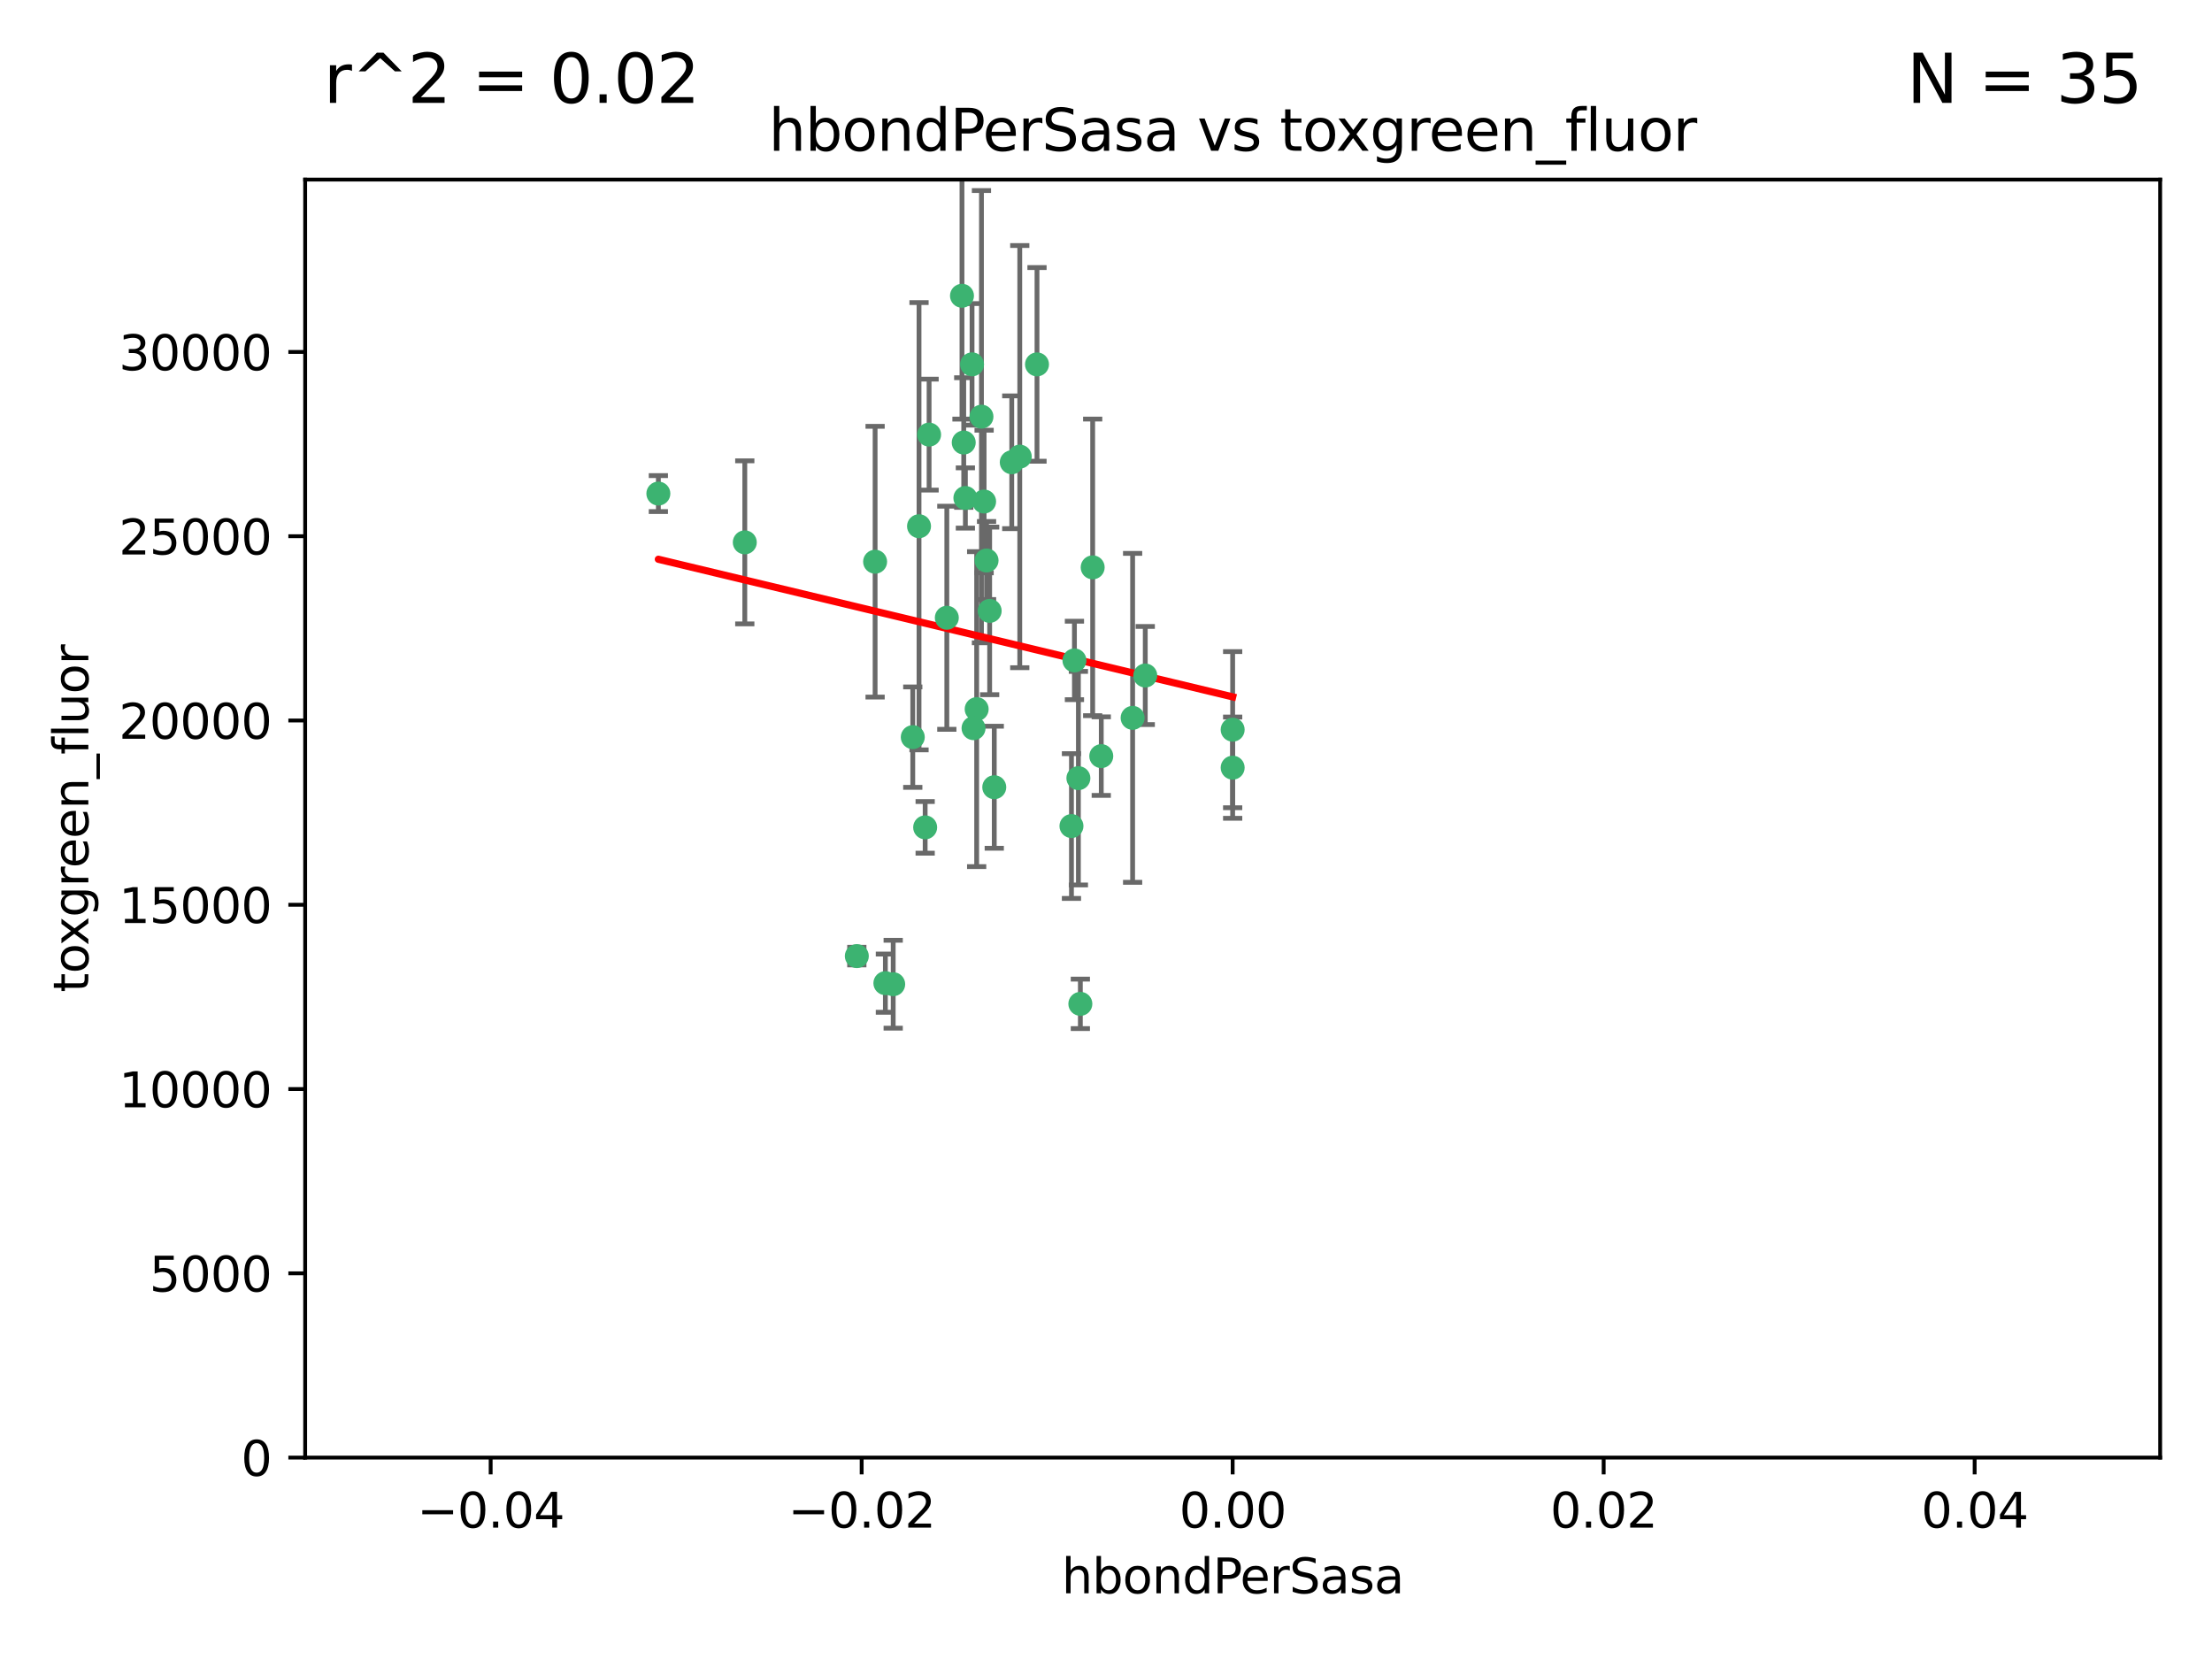 <?xml version="1.0" encoding="utf-8" standalone="no"?>
<!DOCTYPE svg PUBLIC "-//W3C//DTD SVG 1.1//EN"
  "http://www.w3.org/Graphics/SVG/1.1/DTD/svg11.dtd">
<svg xmlns:xlink="http://www.w3.org/1999/xlink" width="460.8pt" height="345.6pt" viewBox="0 0 460.8 345.6" xmlns="http://www.w3.org/2000/svg" version="1.1">
 <defs>
  <style type="text/css">*{stroke-linejoin: round; stroke-linecap: butt}</style>
 </defs>
 <g id="figure_1">
  <g id="patch_1">
   <path d="M 0 345.6 
L 460.8 345.6 
L 460.8 0 
L 0 0 
z
" style="fill: #ffffff"/>
  </g>
  <g id="axes_1">
   <g id="patch_2">
    <path d="M 63.571 303.64 
L 450 303.64 
L 450 37.411 
L 63.571 37.411 
z
" style="fill: #ffffff"/>
   </g>
   <g id="PathCollection_1">
    <defs>
     <path id="m69fd85c632" d="M 0 1.118 
C 0.297 1.118 0.581 1 0.791 0.791 
C 1 0.581 1.118 0.297 1.118 0 
C 1.118 -0.297 1 -0.581 0.791 -0.791 
C 0.581 -1 0.297 -1.118 0 -1.118 
C -0.297 -1.118 -0.581 -1 -0.791 -0.791 
C -1 -0.581 -1.118 -0.297 -1.118 0 
C -1.118 0.297 -1 0.581 -0.791 0.791 
C -0.581 1 -0.297 1.118 0 1.118 
z
" style="stroke: #3cb371"/>
    </defs>
    <g clip-path="url(#pceecf98cdb)">
     <use xlink:href="#m69fd85c632" x="216.026" y="75.908" style="fill: #3cb371; stroke: #3cb371"/>
     <use xlink:href="#m69fd85c632" x="200.763" y="92.187" style="fill: #3cb371; stroke: #3cb371"/>
     <use xlink:href="#m69fd85c632" x="191.45" y="109.622" style="fill: #3cb371; stroke: #3cb371"/>
     <use xlink:href="#m69fd85c632" x="155.154" y="112.982" style="fill: #3cb371; stroke: #3cb371"/>
     <use xlink:href="#m69fd85c632" x="206.164" y="127.26" style="fill: #3cb371; stroke: #3cb371"/>
     <use xlink:href="#m69fd85c632" x="202.808" y="151.693" style="fill: #3cb371; stroke: #3cb371"/>
     <use xlink:href="#m69fd85c632" x="205.007" y="104.476" style="fill: #3cb371; stroke: #3cb371"/>
     <use xlink:href="#m69fd85c632" x="201.107" y="103.738" style="fill: #3cb371; stroke: #3cb371"/>
     <use xlink:href="#m69fd85c632" x="205.518" y="116.762" style="fill: #3cb371; stroke: #3cb371"/>
     <use xlink:href="#m69fd85c632" x="200.398" y="61.614" style="fill: #3cb371; stroke: #3cb371"/>
     <use xlink:href="#m69fd85c632" x="210.768" y="96.299" style="fill: #3cb371; stroke: #3cb371"/>
     <use xlink:href="#m69fd85c632" x="190.148" y="153.559" style="fill: #3cb371; stroke: #3cb371"/>
     <use xlink:href="#m69fd85c632" x="137.148" y="102.821" style="fill: #3cb371; stroke: #3cb371"/>
     <use xlink:href="#m69fd85c632" x="225.058" y="209.121" style="fill: #3cb371; stroke: #3cb371"/>
     <use xlink:href="#m69fd85c632" x="202.496" y="75.9" style="fill: #3cb371; stroke: #3cb371"/>
     <use xlink:href="#m69fd85c632" x="184.442" y="204.811" style="fill: #3cb371; stroke: #3cb371"/>
     <use xlink:href="#m69fd85c632" x="182.301" y="117.014" style="fill: #3cb371; stroke: #3cb371"/>
     <use xlink:href="#m69fd85c632" x="223.825" y="137.58" style="fill: #3cb371; stroke: #3cb371"/>
     <use xlink:href="#m69fd85c632" x="193.547" y="90.534" style="fill: #3cb371; stroke: #3cb371"/>
     <use xlink:href="#m69fd85c632" x="227.624" y="118.19" style="fill: #3cb371; stroke: #3cb371"/>
     <use xlink:href="#m69fd85c632" x="204.456" y="86.8" style="fill: #3cb371; stroke: #3cb371"/>
     <use xlink:href="#m69fd85c632" x="197.24" y="128.689" style="fill: #3cb371; stroke: #3cb371"/>
     <use xlink:href="#m69fd85c632" x="203.457" y="147.723" style="fill: #3cb371; stroke: #3cb371"/>
     <use xlink:href="#m69fd85c632" x="207.124" y="163.993" style="fill: #3cb371; stroke: #3cb371"/>
     <use xlink:href="#m69fd85c632" x="178.492" y="199.17" style="fill: #3cb371; stroke: #3cb371"/>
     <use xlink:href="#m69fd85c632" x="212.436" y="95.121" style="fill: #3cb371; stroke: #3cb371"/>
     <use xlink:href="#m69fd85c632" x="235.946" y="149.542" style="fill: #3cb371; stroke: #3cb371"/>
     <use xlink:href="#m69fd85c632" x="186.069" y="205.029" style="fill: #3cb371; stroke: #3cb371"/>
     <use xlink:href="#m69fd85c632" x="229.414" y="157.513" style="fill: #3cb371; stroke: #3cb371"/>
     <use xlink:href="#m69fd85c632" x="223.205" y="172.082" style="fill: #3cb371; stroke: #3cb371"/>
     <use xlink:href="#m69fd85c632" x="192.729" y="172.356" style="fill: #3cb371; stroke: #3cb371"/>
     <use xlink:href="#m69fd85c632" x="256.786" y="152.004" style="fill: #3cb371; stroke: #3cb371"/>
     <use xlink:href="#m69fd85c632" x="224.65" y="162.105" style="fill: #3cb371; stroke: #3cb371"/>
     <use xlink:href="#m69fd85c632" x="238.58" y="140.722" style="fill: #3cb371; stroke: #3cb371"/>
     <use xlink:href="#m69fd85c632" x="256.786" y="159.917" style="fill: #3cb371; stroke: #3cb371"/>
    </g>
   </g>
   <g id="matplotlib.axis_1">
    <g id="xtick_1">
     <g id="line2d_1">
      <defs>
       <path id="m477dbeded1" d="M 0 0 
L 0 3.5 
" style="stroke: #000000; stroke-width: 0.8"/>
      </defs>
      <g>
       <use xlink:href="#m477dbeded1" x="102.214" y="303.64" style="stroke: #000000; stroke-width: 0.8"/>
      </g>
     </g>
     <g id="text_1">
      <!-- −0.04 -->
      <g transform="translate(86.891 318.238)scale(0.1 -0.1)">
       <defs>
        <path id="DejaVuSans-2212" d="M 678 2272 
L 4684 2272 
L 4684 1741 
L 678 1741 
L 678 2272 
z
" transform="scale(0.016)"/>
        <path id="DejaVuSans-30" d="M 2034 4250 
Q 1547 4250 1301 3770 
Q 1056 3291 1056 2328 
Q 1056 1369 1301 889 
Q 1547 409 2034 409 
Q 2525 409 2770 889 
Q 3016 1369 3016 2328 
Q 3016 3291 2770 3770 
Q 2525 4250 2034 4250 
z
M 2034 4750 
Q 2819 4750 3233 4129 
Q 3647 3509 3647 2328 
Q 3647 1150 3233 529 
Q 2819 -91 2034 -91 
Q 1250 -91 836 529 
Q 422 1150 422 2328 
Q 422 3509 836 4129 
Q 1250 4750 2034 4750 
z
" transform="scale(0.016)"/>
        <path id="DejaVuSans-2e" d="M 684 794 
L 1344 794 
L 1344 0 
L 684 0 
L 684 794 
z
" transform="scale(0.016)"/>
        <path id="DejaVuSans-34" d="M 2419 4116 
L 825 1625 
L 2419 1625 
L 2419 4116 
z
M 2253 4666 
L 3047 4666 
L 3047 1625 
L 3713 1625 
L 3713 1100 
L 3047 1100 
L 3047 0 
L 2419 0 
L 2419 1100 
L 313 1100 
L 313 1709 
L 2253 4666 
z
" transform="scale(0.016)"/>
       </defs>
       <use xlink:href="#DejaVuSans-2212"/>
       <use xlink:href="#DejaVuSans-30" x="83.789"/>
       <use xlink:href="#DejaVuSans-2e" x="147.412"/>
       <use xlink:href="#DejaVuSans-30" x="179.199"/>
       <use xlink:href="#DejaVuSans-34" x="242.822"/>
      </g>
     </g>
    </g>
    <g id="xtick_2">
     <g id="line2d_2">
      <g>
       <use xlink:href="#m477dbeded1" x="179.5" y="303.64" style="stroke: #000000; stroke-width: 0.8"/>
      </g>
     </g>
     <g id="text_2">
      <!-- −0.02 -->
      <g transform="translate(164.177 318.238)scale(0.1 -0.1)">
       <defs>
        <path id="DejaVuSans-32" d="M 1228 531 
L 3431 531 
L 3431 0 
L 469 0 
L 469 531 
Q 828 903 1448 1529 
Q 2069 2156 2228 2338 
Q 2531 2678 2651 2914 
Q 2772 3150 2772 3378 
Q 2772 3750 2511 3984 
Q 2250 4219 1831 4219 
Q 1534 4219 1204 4116 
Q 875 4013 500 3803 
L 500 4441 
Q 881 4594 1212 4672 
Q 1544 4750 1819 4750 
Q 2544 4750 2975 4387 
Q 3406 4025 3406 3419 
Q 3406 3131 3298 2873 
Q 3191 2616 2906 2266 
Q 2828 2175 2409 1742 
Q 1991 1309 1228 531 
z
" transform="scale(0.016)"/>
       </defs>
       <use xlink:href="#DejaVuSans-2212"/>
       <use xlink:href="#DejaVuSans-30" x="83.789"/>
       <use xlink:href="#DejaVuSans-2e" x="147.412"/>
       <use xlink:href="#DejaVuSans-30" x="179.199"/>
       <use xlink:href="#DejaVuSans-32" x="242.822"/>
      </g>
     </g>
    </g>
    <g id="xtick_3">
     <g id="line2d_3">
      <g>
       <use xlink:href="#m477dbeded1" x="256.786" y="303.64" style="stroke: #000000; stroke-width: 0.8"/>
      </g>
     </g>
     <g id="text_3">
      <!-- 0.00 -->
      <g transform="translate(245.653 318.238)scale(0.1 -0.1)">
       <use xlink:href="#DejaVuSans-30"/>
       <use xlink:href="#DejaVuSans-2e" x="63.623"/>
       <use xlink:href="#DejaVuSans-30" x="95.41"/>
       <use xlink:href="#DejaVuSans-30" x="159.033"/>
      </g>
     </g>
    </g>
    <g id="xtick_4">
     <g id="line2d_4">
      <g>
       <use xlink:href="#m477dbeded1" x="334.071" y="303.64" style="stroke: #000000; stroke-width: 0.8"/>
      </g>
     </g>
     <g id="text_4">
      <!-- 0.02 -->
      <g transform="translate(322.939 318.238)scale(0.1 -0.1)">
       <use xlink:href="#DejaVuSans-30"/>
       <use xlink:href="#DejaVuSans-2e" x="63.623"/>
       <use xlink:href="#DejaVuSans-30" x="95.41"/>
       <use xlink:href="#DejaVuSans-32" x="159.033"/>
      </g>
     </g>
    </g>
    <g id="xtick_5">
     <g id="line2d_5">
      <g>
       <use xlink:href="#m477dbeded1" x="411.357" y="303.64" style="stroke: #000000; stroke-width: 0.8"/>
      </g>
     </g>
     <g id="text_5">
      <!-- 0.04 -->
      <g transform="translate(400.224 318.238)scale(0.1 -0.1)">
       <use xlink:href="#DejaVuSans-30"/>
       <use xlink:href="#DejaVuSans-2e" x="63.623"/>
       <use xlink:href="#DejaVuSans-30" x="95.41"/>
       <use xlink:href="#DejaVuSans-34" x="159.033"/>
      </g>
     </g>
    </g>
    <g id="text_6">
     <!-- hbondPerSasa -->
     <g transform="translate(221.168 331.917)scale(0.1 -0.1)">
      <defs>
       <path id="DejaVuSans-68" d="M 3513 2113 
L 3513 0 
L 2938 0 
L 2938 2094 
Q 2938 2591 2744 2837 
Q 2550 3084 2163 3084 
Q 1697 3084 1428 2787 
Q 1159 2491 1159 1978 
L 1159 0 
L 581 0 
L 581 4863 
L 1159 4863 
L 1159 2956 
Q 1366 3272 1645 3428 
Q 1925 3584 2291 3584 
Q 2894 3584 3203 3211 
Q 3513 2838 3513 2113 
z
" transform="scale(0.016)"/>
       <path id="DejaVuSans-62" d="M 3116 1747 
Q 3116 2381 2855 2742 
Q 2594 3103 2138 3103 
Q 1681 3103 1420 2742 
Q 1159 2381 1159 1747 
Q 1159 1113 1420 752 
Q 1681 391 2138 391 
Q 2594 391 2855 752 
Q 3116 1113 3116 1747 
z
M 1159 2969 
Q 1341 3281 1617 3432 
Q 1894 3584 2278 3584 
Q 2916 3584 3314 3078 
Q 3713 2572 3713 1747 
Q 3713 922 3314 415 
Q 2916 -91 2278 -91 
Q 1894 -91 1617 61 
Q 1341 213 1159 525 
L 1159 0 
L 581 0 
L 581 4863 
L 1159 4863 
L 1159 2969 
z
" transform="scale(0.016)"/>
       <path id="DejaVuSans-6f" d="M 1959 3097 
Q 1497 3097 1228 2736 
Q 959 2375 959 1747 
Q 959 1119 1226 758 
Q 1494 397 1959 397 
Q 2419 397 2687 759 
Q 2956 1122 2956 1747 
Q 2956 2369 2687 2733 
Q 2419 3097 1959 3097 
z
M 1959 3584 
Q 2709 3584 3137 3096 
Q 3566 2609 3566 1747 
Q 3566 888 3137 398 
Q 2709 -91 1959 -91 
Q 1206 -91 779 398 
Q 353 888 353 1747 
Q 353 2609 779 3096 
Q 1206 3584 1959 3584 
z
" transform="scale(0.016)"/>
       <path id="DejaVuSans-6e" d="M 3513 2113 
L 3513 0 
L 2938 0 
L 2938 2094 
Q 2938 2591 2744 2837 
Q 2550 3084 2163 3084 
Q 1697 3084 1428 2787 
Q 1159 2491 1159 1978 
L 1159 0 
L 581 0 
L 581 3500 
L 1159 3500 
L 1159 2956 
Q 1366 3272 1645 3428 
Q 1925 3584 2291 3584 
Q 2894 3584 3203 3211 
Q 3513 2838 3513 2113 
z
" transform="scale(0.016)"/>
       <path id="DejaVuSans-64" d="M 2906 2969 
L 2906 4863 
L 3481 4863 
L 3481 0 
L 2906 0 
L 2906 525 
Q 2725 213 2448 61 
Q 2172 -91 1784 -91 
Q 1150 -91 751 415 
Q 353 922 353 1747 
Q 353 2572 751 3078 
Q 1150 3584 1784 3584 
Q 2172 3584 2448 3432 
Q 2725 3281 2906 2969 
z
M 947 1747 
Q 947 1113 1208 752 
Q 1469 391 1925 391 
Q 2381 391 2643 752 
Q 2906 1113 2906 1747 
Q 2906 2381 2643 2742 
Q 2381 3103 1925 3103 
Q 1469 3103 1208 2742 
Q 947 2381 947 1747 
z
" transform="scale(0.016)"/>
       <path id="DejaVuSans-50" d="M 1259 4147 
L 1259 2394 
L 2053 2394 
Q 2494 2394 2734 2622 
Q 2975 2850 2975 3272 
Q 2975 3691 2734 3919 
Q 2494 4147 2053 4147 
L 1259 4147 
z
M 628 4666 
L 2053 4666 
Q 2838 4666 3239 4311 
Q 3641 3956 3641 3272 
Q 3641 2581 3239 2228 
Q 2838 1875 2053 1875 
L 1259 1875 
L 1259 0 
L 628 0 
L 628 4666 
z
" transform="scale(0.016)"/>
       <path id="DejaVuSans-65" d="M 3597 1894 
L 3597 1613 
L 953 1613 
Q 991 1019 1311 708 
Q 1631 397 2203 397 
Q 2534 397 2845 478 
Q 3156 559 3463 722 
L 3463 178 
Q 3153 47 2828 -22 
Q 2503 -91 2169 -91 
Q 1331 -91 842 396 
Q 353 884 353 1716 
Q 353 2575 817 3079 
Q 1281 3584 2069 3584 
Q 2775 3584 3186 3129 
Q 3597 2675 3597 1894 
z
M 3022 2063 
Q 3016 2534 2758 2815 
Q 2500 3097 2075 3097 
Q 1594 3097 1305 2825 
Q 1016 2553 972 2059 
L 3022 2063 
z
" transform="scale(0.016)"/>
       <path id="DejaVuSans-72" d="M 2631 2963 
Q 2534 3019 2420 3045 
Q 2306 3072 2169 3072 
Q 1681 3072 1420 2755 
Q 1159 2438 1159 1844 
L 1159 0 
L 581 0 
L 581 3500 
L 1159 3500 
L 1159 2956 
Q 1341 3275 1631 3429 
Q 1922 3584 2338 3584 
Q 2397 3584 2469 3576 
Q 2541 3569 2628 3553 
L 2631 2963 
z
" transform="scale(0.016)"/>
       <path id="DejaVuSans-53" d="M 3425 4513 
L 3425 3897 
Q 3066 4069 2747 4153 
Q 2428 4238 2131 4238 
Q 1616 4238 1336 4038 
Q 1056 3838 1056 3469 
Q 1056 3159 1242 3001 
Q 1428 2844 1947 2747 
L 2328 2669 
Q 3034 2534 3370 2195 
Q 3706 1856 3706 1288 
Q 3706 609 3251 259 
Q 2797 -91 1919 -91 
Q 1588 -91 1214 -16 
Q 841 59 441 206 
L 441 856 
Q 825 641 1194 531 
Q 1563 422 1919 422 
Q 2459 422 2753 634 
Q 3047 847 3047 1241 
Q 3047 1584 2836 1778 
Q 2625 1972 2144 2069 
L 1759 2144 
Q 1053 2284 737 2584 
Q 422 2884 422 3419 
Q 422 4038 858 4394 
Q 1294 4750 2059 4750 
Q 2388 4750 2728 4690 
Q 3069 4631 3425 4513 
z
" transform="scale(0.016)"/>
       <path id="DejaVuSans-61" d="M 2194 1759 
Q 1497 1759 1228 1600 
Q 959 1441 959 1056 
Q 959 750 1161 570 
Q 1363 391 1709 391 
Q 2188 391 2477 730 
Q 2766 1069 2766 1631 
L 2766 1759 
L 2194 1759 
z
M 3341 1997 
L 3341 0 
L 2766 0 
L 2766 531 
Q 2569 213 2275 61 
Q 1981 -91 1556 -91 
Q 1019 -91 701 211 
Q 384 513 384 1019 
Q 384 1609 779 1909 
Q 1175 2209 1959 2209 
L 2766 2209 
L 2766 2266 
Q 2766 2663 2505 2880 
Q 2244 3097 1772 3097 
Q 1472 3097 1187 3025 
Q 903 2953 641 2809 
L 641 3341 
Q 956 3463 1253 3523 
Q 1550 3584 1831 3584 
Q 2591 3584 2966 3190 
Q 3341 2797 3341 1997 
z
" transform="scale(0.016)"/>
       <path id="DejaVuSans-73" d="M 2834 3397 
L 2834 2853 
Q 2591 2978 2328 3040 
Q 2066 3103 1784 3103 
Q 1356 3103 1142 2972 
Q 928 2841 928 2578 
Q 928 2378 1081 2264 
Q 1234 2150 1697 2047 
L 1894 2003 
Q 2506 1872 2764 1633 
Q 3022 1394 3022 966 
Q 3022 478 2636 193 
Q 2250 -91 1575 -91 
Q 1294 -91 989 -36 
Q 684 19 347 128 
L 347 722 
Q 666 556 975 473 
Q 1284 391 1588 391 
Q 1994 391 2212 530 
Q 2431 669 2431 922 
Q 2431 1156 2273 1281 
Q 2116 1406 1581 1522 
L 1381 1569 
Q 847 1681 609 1914 
Q 372 2147 372 2553 
Q 372 3047 722 3315 
Q 1072 3584 1716 3584 
Q 2034 3584 2315 3537 
Q 2597 3491 2834 3397 
z
" transform="scale(0.016)"/>
      </defs>
      <use xlink:href="#DejaVuSans-68"/>
      <use xlink:href="#DejaVuSans-62" x="63.379"/>
      <use xlink:href="#DejaVuSans-6f" x="126.855"/>
      <use xlink:href="#DejaVuSans-6e" x="188.037"/>
      <use xlink:href="#DejaVuSans-64" x="251.416"/>
      <use xlink:href="#DejaVuSans-50" x="314.893"/>
      <use xlink:href="#DejaVuSans-65" x="371.57"/>
      <use xlink:href="#DejaVuSans-72" x="433.094"/>
      <use xlink:href="#DejaVuSans-53" x="474.207"/>
      <use xlink:href="#DejaVuSans-61" x="537.684"/>
      <use xlink:href="#DejaVuSans-73" x="598.963"/>
      <use xlink:href="#DejaVuSans-61" x="651.062"/>
     </g>
    </g>
   </g>
   <g id="matplotlib.axis_2">
    <g id="ytick_1">
     <g id="line2d_6">
      <defs>
       <path id="m15d11a4f8f" d="M 0 0 
L -3.5 0 
" style="stroke: #000000; stroke-width: 0.8"/>
      </defs>
      <g>
       <use xlink:href="#m15d11a4f8f" x="63.571" y="303.64" style="stroke: #000000; stroke-width: 0.8"/>
      </g>
     </g>
     <g id="text_7">
      <!-- 0 -->
      <g transform="translate(50.209 307.439)scale(0.1 -0.1)">
       <use xlink:href="#DejaVuSans-30"/>
      </g>
     </g>
    </g>
    <g id="ytick_2">
     <g id="line2d_7">
      <g>
       <use xlink:href="#m15d11a4f8f" x="63.571" y="265.253" style="stroke: #000000; stroke-width: 0.8"/>
      </g>
     </g>
     <g id="text_8">
      <!-- 5000 -->
      <g transform="translate(31.121 269.052)scale(0.1 -0.1)">
       <defs>
        <path id="DejaVuSans-35" d="M 691 4666 
L 3169 4666 
L 3169 4134 
L 1269 4134 
L 1269 2991 
Q 1406 3038 1543 3061 
Q 1681 3084 1819 3084 
Q 2600 3084 3056 2656 
Q 3513 2228 3513 1497 
Q 3513 744 3044 326 
Q 2575 -91 1722 -91 
Q 1428 -91 1123 -41 
Q 819 9 494 109 
L 494 744 
Q 775 591 1075 516 
Q 1375 441 1709 441 
Q 2250 441 2565 725 
Q 2881 1009 2881 1497 
Q 2881 1984 2565 2268 
Q 2250 2553 1709 2553 
Q 1456 2553 1204 2497 
Q 953 2441 691 2322 
L 691 4666 
z
" transform="scale(0.016)"/>
       </defs>
       <use xlink:href="#DejaVuSans-35"/>
       <use xlink:href="#DejaVuSans-30" x="63.623"/>
       <use xlink:href="#DejaVuSans-30" x="127.246"/>
       <use xlink:href="#DejaVuSans-30" x="190.869"/>
      </g>
     </g>
    </g>
    <g id="ytick_3">
     <g id="line2d_8">
      <g>
       <use xlink:href="#m15d11a4f8f" x="63.571" y="226.866" style="stroke: #000000; stroke-width: 0.8"/>
      </g>
     </g>
     <g id="text_9">
      <!-- 10000 -->
      <g transform="translate(24.759 230.665)scale(0.1 -0.1)">
       <defs>
        <path id="DejaVuSans-31" d="M 794 531 
L 1825 531 
L 1825 4091 
L 703 3866 
L 703 4441 
L 1819 4666 
L 2450 4666 
L 2450 531 
L 3481 531 
L 3481 0 
L 794 0 
L 794 531 
z
" transform="scale(0.016)"/>
       </defs>
       <use xlink:href="#DejaVuSans-31"/>
       <use xlink:href="#DejaVuSans-30" x="63.623"/>
       <use xlink:href="#DejaVuSans-30" x="127.246"/>
       <use xlink:href="#DejaVuSans-30" x="190.869"/>
       <use xlink:href="#DejaVuSans-30" x="254.492"/>
      </g>
     </g>
    </g>
    <g id="ytick_4">
     <g id="line2d_9">
      <g>
       <use xlink:href="#m15d11a4f8f" x="63.571" y="188.479" style="stroke: #000000; stroke-width: 0.8"/>
      </g>
     </g>
     <g id="text_10">
      <!-- 15000 -->
      <g transform="translate(24.759 192.278)scale(0.1 -0.1)">
       <use xlink:href="#DejaVuSans-31"/>
       <use xlink:href="#DejaVuSans-35" x="63.623"/>
       <use xlink:href="#DejaVuSans-30" x="127.246"/>
       <use xlink:href="#DejaVuSans-30" x="190.869"/>
       <use xlink:href="#DejaVuSans-30" x="254.492"/>
      </g>
     </g>
    </g>
    <g id="ytick_5">
     <g id="line2d_10">
      <g>
       <use xlink:href="#m15d11a4f8f" x="63.571" y="150.092" style="stroke: #000000; stroke-width: 0.8"/>
      </g>
     </g>
     <g id="text_11">
      <!-- 20000 -->
      <g transform="translate(24.759 153.891)scale(0.1 -0.1)">
       <use xlink:href="#DejaVuSans-32"/>
       <use xlink:href="#DejaVuSans-30" x="63.623"/>
       <use xlink:href="#DejaVuSans-30" x="127.246"/>
       <use xlink:href="#DejaVuSans-30" x="190.869"/>
       <use xlink:href="#DejaVuSans-30" x="254.492"/>
      </g>
     </g>
    </g>
    <g id="ytick_6">
     <g id="line2d_11">
      <g>
       <use xlink:href="#m15d11a4f8f" x="63.571" y="111.705" style="stroke: #000000; stroke-width: 0.8"/>
      </g>
     </g>
     <g id="text_12">
      <!-- 25000 -->
      <g transform="translate(24.759 115.504)scale(0.1 -0.1)">
       <use xlink:href="#DejaVuSans-32"/>
       <use xlink:href="#DejaVuSans-35" x="63.623"/>
       <use xlink:href="#DejaVuSans-30" x="127.246"/>
       <use xlink:href="#DejaVuSans-30" x="190.869"/>
       <use xlink:href="#DejaVuSans-30" x="254.492"/>
      </g>
     </g>
    </g>
    <g id="ytick_7">
     <g id="line2d_12">
      <g>
       <use xlink:href="#m15d11a4f8f" x="63.571" y="73.317" style="stroke: #000000; stroke-width: 0.8"/>
      </g>
     </g>
     <g id="text_13">
      <!-- 30000 -->
      <g transform="translate(24.759 77.117)scale(0.1 -0.1)">
       <defs>
        <path id="DejaVuSans-33" d="M 2597 2516 
Q 3050 2419 3304 2112 
Q 3559 1806 3559 1356 
Q 3559 666 3084 287 
Q 2609 -91 1734 -91 
Q 1441 -91 1130 -33 
Q 819 25 488 141 
L 488 750 
Q 750 597 1062 519 
Q 1375 441 1716 441 
Q 2309 441 2620 675 
Q 2931 909 2931 1356 
Q 2931 1769 2642 2001 
Q 2353 2234 1838 2234 
L 1294 2234 
L 1294 2753 
L 1863 2753 
Q 2328 2753 2575 2939 
Q 2822 3125 2822 3475 
Q 2822 3834 2567 4026 
Q 2313 4219 1838 4219 
Q 1578 4219 1281 4162 
Q 984 4106 628 3988 
L 628 4550 
Q 988 4650 1302 4700 
Q 1616 4750 1894 4750 
Q 2613 4750 3031 4423 
Q 3450 4097 3450 3541 
Q 3450 3153 3228 2886 
Q 3006 2619 2597 2516 
z
" transform="scale(0.016)"/>
       </defs>
       <use xlink:href="#DejaVuSans-33"/>
       <use xlink:href="#DejaVuSans-30" x="63.623"/>
       <use xlink:href="#DejaVuSans-30" x="127.246"/>
       <use xlink:href="#DejaVuSans-30" x="190.869"/>
       <use xlink:href="#DejaVuSans-30" x="254.492"/>
      </g>
     </g>
    </g>
    <g id="text_14">
     <!-- toxgreen_fluor -->
     <g transform="translate(18.401 206.72)rotate(-90)scale(0.1 -0.1)">
      <defs>
       <path id="DejaVuSans-74" d="M 1172 4494 
L 1172 3500 
L 2356 3500 
L 2356 3053 
L 1172 3053 
L 1172 1153 
Q 1172 725 1289 603 
Q 1406 481 1766 481 
L 2356 481 
L 2356 0 
L 1766 0 
Q 1100 0 847 248 
Q 594 497 594 1153 
L 594 3053 
L 172 3053 
L 172 3500 
L 594 3500 
L 594 4494 
L 1172 4494 
z
" transform="scale(0.016)"/>
       <path id="DejaVuSans-78" d="M 3513 3500 
L 2247 1797 
L 3578 0 
L 2900 0 
L 1881 1375 
L 863 0 
L 184 0 
L 1544 1831 
L 300 3500 
L 978 3500 
L 1906 2253 
L 2834 3500 
L 3513 3500 
z
" transform="scale(0.016)"/>
       <path id="DejaVuSans-67" d="M 2906 1791 
Q 2906 2416 2648 2759 
Q 2391 3103 1925 3103 
Q 1463 3103 1205 2759 
Q 947 2416 947 1791 
Q 947 1169 1205 825 
Q 1463 481 1925 481 
Q 2391 481 2648 825 
Q 2906 1169 2906 1791 
z
M 3481 434 
Q 3481 -459 3084 -895 
Q 2688 -1331 1869 -1331 
Q 1566 -1331 1297 -1286 
Q 1028 -1241 775 -1147 
L 775 -588 
Q 1028 -725 1275 -790 
Q 1522 -856 1778 -856 
Q 2344 -856 2625 -561 
Q 2906 -266 2906 331 
L 2906 616 
Q 2728 306 2450 153 
Q 2172 0 1784 0 
Q 1141 0 747 490 
Q 353 981 353 1791 
Q 353 2603 747 3093 
Q 1141 3584 1784 3584 
Q 2172 3584 2450 3431 
Q 2728 3278 2906 2969 
L 2906 3500 
L 3481 3500 
L 3481 434 
z
" transform="scale(0.016)"/>
       <path id="DejaVuSans-5f" d="M 3263 -1063 
L 3263 -1509 
L -63 -1509 
L -63 -1063 
L 3263 -1063 
z
" transform="scale(0.016)"/>
       <path id="DejaVuSans-66" d="M 2375 4863 
L 2375 4384 
L 1825 4384 
Q 1516 4384 1395 4259 
Q 1275 4134 1275 3809 
L 1275 3500 
L 2222 3500 
L 2222 3053 
L 1275 3053 
L 1275 0 
L 697 0 
L 697 3053 
L 147 3053 
L 147 3500 
L 697 3500 
L 697 3744 
Q 697 4328 969 4595 
Q 1241 4863 1831 4863 
L 2375 4863 
z
" transform="scale(0.016)"/>
       <path id="DejaVuSans-6c" d="M 603 4863 
L 1178 4863 
L 1178 0 
L 603 0 
L 603 4863 
z
" transform="scale(0.016)"/>
       <path id="DejaVuSans-75" d="M 544 1381 
L 544 3500 
L 1119 3500 
L 1119 1403 
Q 1119 906 1312 657 
Q 1506 409 1894 409 
Q 2359 409 2629 706 
Q 2900 1003 2900 1516 
L 2900 3500 
L 3475 3500 
L 3475 0 
L 2900 0 
L 2900 538 
Q 2691 219 2414 64 
Q 2138 -91 1772 -91 
Q 1169 -91 856 284 
Q 544 659 544 1381 
z
M 1991 3584 
L 1991 3584 
z
" transform="scale(0.016)"/>
      </defs>
      <use xlink:href="#DejaVuSans-74"/>
      <use xlink:href="#DejaVuSans-6f" x="39.209"/>
      <use xlink:href="#DejaVuSans-78" x="97.266"/>
      <use xlink:href="#DejaVuSans-67" x="156.445"/>
      <use xlink:href="#DejaVuSans-72" x="219.922"/>
      <use xlink:href="#DejaVuSans-65" x="258.785"/>
      <use xlink:href="#DejaVuSans-65" x="320.309"/>
      <use xlink:href="#DejaVuSans-6e" x="381.832"/>
      <use xlink:href="#DejaVuSans-5f" x="445.211"/>
      <use xlink:href="#DejaVuSans-66" x="495.211"/>
      <use xlink:href="#DejaVuSans-6c" x="530.416"/>
      <use xlink:href="#DejaVuSans-75" x="558.199"/>
      <use xlink:href="#DejaVuSans-6f" x="621.578"/>
      <use xlink:href="#DejaVuSans-72" x="682.76"/>
     </g>
    </g>
   </g>
   <g id="LineCollection_1">
    <path d="M 216.026 96.079 
L 216.026 55.738 
" clip-path="url(#pceecf98cdb)" style="fill: none; stroke: #696969"/>
    <path d="M 200.763 105.69 
L 200.763 78.685 
" clip-path="url(#pceecf98cdb)" style="fill: none; stroke: #696969"/>
    <path d="M 191.45 156.211 
L 191.45 63.032 
" clip-path="url(#pceecf98cdb)" style="fill: none; stroke: #696969"/>
    <path d="M 155.154 129.961 
L 155.154 96.004 
" clip-path="url(#pceecf98cdb)" style="fill: none; stroke: #696969"/>
    <path d="M 206.164 144.714 
L 206.164 109.807 
" clip-path="url(#pceecf98cdb)" style="fill: none; stroke: #696969"/>
    <path d="M 202.808 152.217 
L 202.808 151.168 
" clip-path="url(#pceecf98cdb)" style="fill: none; stroke: #696969"/>
    <path d="M 205.007 119.328 
L 205.007 89.623 
" clip-path="url(#pceecf98cdb)" style="fill: none; stroke: #696969"/>
    <path d="M 201.107 110.014 
L 201.107 97.461 
" clip-path="url(#pceecf98cdb)" style="fill: none; stroke: #696969"/>
    <path d="M 205.518 124.89 
L 205.518 108.635 
" clip-path="url(#pceecf98cdb)" style="fill: none; stroke: #696969"/>
    <path d="M 200.398 87.306 
L 200.398 35.922 
" clip-path="url(#pceecf98cdb)" style="fill: none; stroke: #696969"/>
    <path d="M 210.768 110.125 
L 210.768 82.473 
" clip-path="url(#pceecf98cdb)" style="fill: none; stroke: #696969"/>
    <path d="M 190.148 164.019 
L 190.148 143.098 
" clip-path="url(#pceecf98cdb)" style="fill: none; stroke: #696969"/>
    <path d="M 137.148 106.565 
L 137.148 99.077 
" clip-path="url(#pceecf98cdb)" style="fill: none; stroke: #696969"/>
    <path d="M 225.058 214.275 
L 225.058 203.967 
" clip-path="url(#pceecf98cdb)" style="fill: none; stroke: #696969"/>
    <path d="M 202.496 88.56 
L 202.496 63.241 
" clip-path="url(#pceecf98cdb)" style="fill: none; stroke: #696969"/>
    <path d="M 184.442 210.874 
L 184.442 198.748 
" clip-path="url(#pceecf98cdb)" style="fill: none; stroke: #696969"/>
    <path d="M 182.301 145.217 
L 182.301 88.811 
" clip-path="url(#pceecf98cdb)" style="fill: none; stroke: #696969"/>
    <path d="M 223.825 145.75 
L 223.825 129.411 
" clip-path="url(#pceecf98cdb)" style="fill: none; stroke: #696969"/>
    <path d="M 193.547 102.091 
L 193.547 78.978 
" clip-path="url(#pceecf98cdb)" style="fill: none; stroke: #696969"/>
    <path d="M 227.624 149.083 
L 227.624 87.298 
" clip-path="url(#pceecf98cdb)" style="fill: none; stroke: #696969"/>
    <path d="M 204.456 133.906 
L 204.456 39.694 
" clip-path="url(#pceecf98cdb)" style="fill: none; stroke: #696969"/>
    <path d="M 197.24 151.927 
L 197.24 105.45 
" clip-path="url(#pceecf98cdb)" style="fill: none; stroke: #696969"/>
    <path d="M 203.457 180.527 
L 203.457 114.919 
" clip-path="url(#pceecf98cdb)" style="fill: none; stroke: #696969"/>
    <path d="M 207.124 176.705 
L 207.124 151.281 
" clip-path="url(#pceecf98cdb)" style="fill: none; stroke: #696969"/>
    <path d="M 178.492 201.012 
L 178.492 197.328 
" clip-path="url(#pceecf98cdb)" style="fill: none; stroke: #696969"/>
    <path d="M 212.436 139.091 
L 212.436 51.151 
" clip-path="url(#pceecf98cdb)" style="fill: none; stroke: #696969"/>
    <path d="M 235.946 183.804 
L 235.946 115.28 
" clip-path="url(#pceecf98cdb)" style="fill: none; stroke: #696969"/>
    <path d="M 186.069 214.186 
L 186.069 195.873 
" clip-path="url(#pceecf98cdb)" style="fill: none; stroke: #696969"/>
    <path d="M 229.414 165.694 
L 229.414 149.332 
" clip-path="url(#pceecf98cdb)" style="fill: none; stroke: #696969"/>
    <path d="M 223.205 187.16 
L 223.205 157.004 
" clip-path="url(#pceecf98cdb)" style="fill: none; stroke: #696969"/>
    <path d="M 192.729 177.734 
L 192.729 166.978 
" clip-path="url(#pceecf98cdb)" style="fill: none; stroke: #696969"/>
    <path d="M 256.786 168.265 
L 256.786 135.742 
" clip-path="url(#pceecf98cdb)" style="fill: none; stroke: #696969"/>
    <path d="M 224.65 184.351 
L 224.65 139.86 
" clip-path="url(#pceecf98cdb)" style="fill: none; stroke: #696969"/>
    <path d="M 238.58 150.938 
L 238.58 130.506 
" clip-path="url(#pceecf98cdb)" style="fill: none; stroke: #696969"/>
    <path d="M 256.786 170.463 
L 256.786 149.371 
" clip-path="url(#pceecf98cdb)" style="fill: none; stroke: #696969"/>
   </g>
   <g id="line2d_13">
    <defs>
     <path id="m37c85ab0cd" d="M 2 0 
L -2 -0 
" style="stroke: #696969"/>
    </defs>
    <g clip-path="url(#pceecf98cdb)">
     <use xlink:href="#m37c85ab0cd" x="216.026" y="96.079" style="fill: #696969; stroke: #696969"/>
     <use xlink:href="#m37c85ab0cd" x="200.763" y="105.69" style="fill: #696969; stroke: #696969"/>
     <use xlink:href="#m37c85ab0cd" x="191.45" y="156.211" style="fill: #696969; stroke: #696969"/>
     <use xlink:href="#m37c85ab0cd" x="155.154" y="129.961" style="fill: #696969; stroke: #696969"/>
     <use xlink:href="#m37c85ab0cd" x="206.164" y="144.714" style="fill: #696969; stroke: #696969"/>
     <use xlink:href="#m37c85ab0cd" x="202.808" y="152.217" style="fill: #696969; stroke: #696969"/>
     <use xlink:href="#m37c85ab0cd" x="205.007" y="119.328" style="fill: #696969; stroke: #696969"/>
     <use xlink:href="#m37c85ab0cd" x="201.107" y="110.014" style="fill: #696969; stroke: #696969"/>
     <use xlink:href="#m37c85ab0cd" x="205.518" y="124.89" style="fill: #696969; stroke: #696969"/>
     <use xlink:href="#m37c85ab0cd" x="200.398" y="87.306" style="fill: #696969; stroke: #696969"/>
     <use xlink:href="#m37c85ab0cd" x="210.768" y="110.125" style="fill: #696969; stroke: #696969"/>
     <use xlink:href="#m37c85ab0cd" x="190.148" y="164.019" style="fill: #696969; stroke: #696969"/>
     <use xlink:href="#m37c85ab0cd" x="137.148" y="106.565" style="fill: #696969; stroke: #696969"/>
     <use xlink:href="#m37c85ab0cd" x="225.058" y="214.275" style="fill: #696969; stroke: #696969"/>
     <use xlink:href="#m37c85ab0cd" x="202.496" y="88.56" style="fill: #696969; stroke: #696969"/>
     <use xlink:href="#m37c85ab0cd" x="184.442" y="210.874" style="fill: #696969; stroke: #696969"/>
     <use xlink:href="#m37c85ab0cd" x="182.301" y="145.217" style="fill: #696969; stroke: #696969"/>
     <use xlink:href="#m37c85ab0cd" x="223.825" y="145.75" style="fill: #696969; stroke: #696969"/>
     <use xlink:href="#m37c85ab0cd" x="193.547" y="102.091" style="fill: #696969; stroke: #696969"/>
     <use xlink:href="#m37c85ab0cd" x="227.624" y="149.083" style="fill: #696969; stroke: #696969"/>
     <use xlink:href="#m37c85ab0cd" x="204.456" y="133.906" style="fill: #696969; stroke: #696969"/>
     <use xlink:href="#m37c85ab0cd" x="197.24" y="151.927" style="fill: #696969; stroke: #696969"/>
     <use xlink:href="#m37c85ab0cd" x="203.457" y="180.527" style="fill: #696969; stroke: #696969"/>
     <use xlink:href="#m37c85ab0cd" x="207.124" y="176.705" style="fill: #696969; stroke: #696969"/>
     <use xlink:href="#m37c85ab0cd" x="178.492" y="201.012" style="fill: #696969; stroke: #696969"/>
     <use xlink:href="#m37c85ab0cd" x="212.436" y="139.091" style="fill: #696969; stroke: #696969"/>
     <use xlink:href="#m37c85ab0cd" x="235.946" y="183.804" style="fill: #696969; stroke: #696969"/>
     <use xlink:href="#m37c85ab0cd" x="186.069" y="214.186" style="fill: #696969; stroke: #696969"/>
     <use xlink:href="#m37c85ab0cd" x="229.414" y="165.694" style="fill: #696969; stroke: #696969"/>
     <use xlink:href="#m37c85ab0cd" x="223.205" y="187.16" style="fill: #696969; stroke: #696969"/>
     <use xlink:href="#m37c85ab0cd" x="192.729" y="177.734" style="fill: #696969; stroke: #696969"/>
     <use xlink:href="#m37c85ab0cd" x="256.786" y="168.265" style="fill: #696969; stroke: #696969"/>
     <use xlink:href="#m37c85ab0cd" x="224.65" y="184.351" style="fill: #696969; stroke: #696969"/>
     <use xlink:href="#m37c85ab0cd" x="238.58" y="150.938" style="fill: #696969; stroke: #696969"/>
     <use xlink:href="#m37c85ab0cd" x="256.786" y="170.463" style="fill: #696969; stroke: #696969"/>
    </g>
   </g>
   <g id="line2d_14">
    <g clip-path="url(#pceecf98cdb)">
     <use xlink:href="#m37c85ab0cd" x="216.026" y="55.738" style="fill: #696969; stroke: #696969"/>
     <use xlink:href="#m37c85ab0cd" x="200.763" y="78.685" style="fill: #696969; stroke: #696969"/>
     <use xlink:href="#m37c85ab0cd" x="191.45" y="63.032" style="fill: #696969; stroke: #696969"/>
     <use xlink:href="#m37c85ab0cd" x="155.154" y="96.004" style="fill: #696969; stroke: #696969"/>
     <use xlink:href="#m37c85ab0cd" x="206.164" y="109.807" style="fill: #696969; stroke: #696969"/>
     <use xlink:href="#m37c85ab0cd" x="202.808" y="151.168" style="fill: #696969; stroke: #696969"/>
     <use xlink:href="#m37c85ab0cd" x="205.007" y="89.623" style="fill: #696969; stroke: #696969"/>
     <use xlink:href="#m37c85ab0cd" x="201.107" y="97.461" style="fill: #696969; stroke: #696969"/>
     <use xlink:href="#m37c85ab0cd" x="205.518" y="108.635" style="fill: #696969; stroke: #696969"/>
     <use xlink:href="#m37c85ab0cd" x="200.398" y="35.922" style="fill: #696969; stroke: #696969"/>
     <use xlink:href="#m37c85ab0cd" x="210.768" y="82.473" style="fill: #696969; stroke: #696969"/>
     <use xlink:href="#m37c85ab0cd" x="190.148" y="143.098" style="fill: #696969; stroke: #696969"/>
     <use xlink:href="#m37c85ab0cd" x="137.148" y="99.077" style="fill: #696969; stroke: #696969"/>
     <use xlink:href="#m37c85ab0cd" x="225.058" y="203.967" style="fill: #696969; stroke: #696969"/>
     <use xlink:href="#m37c85ab0cd" x="202.496" y="63.241" style="fill: #696969; stroke: #696969"/>
     <use xlink:href="#m37c85ab0cd" x="184.442" y="198.748" style="fill: #696969; stroke: #696969"/>
     <use xlink:href="#m37c85ab0cd" x="182.301" y="88.811" style="fill: #696969; stroke: #696969"/>
     <use xlink:href="#m37c85ab0cd" x="223.825" y="129.411" style="fill: #696969; stroke: #696969"/>
     <use xlink:href="#m37c85ab0cd" x="193.547" y="78.978" style="fill: #696969; stroke: #696969"/>
     <use xlink:href="#m37c85ab0cd" x="227.624" y="87.298" style="fill: #696969; stroke: #696969"/>
     <use xlink:href="#m37c85ab0cd" x="204.456" y="39.694" style="fill: #696969; stroke: #696969"/>
     <use xlink:href="#m37c85ab0cd" x="197.24" y="105.45" style="fill: #696969; stroke: #696969"/>
     <use xlink:href="#m37c85ab0cd" x="203.457" y="114.919" style="fill: #696969; stroke: #696969"/>
     <use xlink:href="#m37c85ab0cd" x="207.124" y="151.281" style="fill: #696969; stroke: #696969"/>
     <use xlink:href="#m37c85ab0cd" x="178.492" y="197.328" style="fill: #696969; stroke: #696969"/>
     <use xlink:href="#m37c85ab0cd" x="212.436" y="51.151" style="fill: #696969; stroke: #696969"/>
     <use xlink:href="#m37c85ab0cd" x="235.946" y="115.28" style="fill: #696969; stroke: #696969"/>
     <use xlink:href="#m37c85ab0cd" x="186.069" y="195.873" style="fill: #696969; stroke: #696969"/>
     <use xlink:href="#m37c85ab0cd" x="229.414" y="149.332" style="fill: #696969; stroke: #696969"/>
     <use xlink:href="#m37c85ab0cd" x="223.205" y="157.004" style="fill: #696969; stroke: #696969"/>
     <use xlink:href="#m37c85ab0cd" x="192.729" y="166.978" style="fill: #696969; stroke: #696969"/>
     <use xlink:href="#m37c85ab0cd" x="256.786" y="135.742" style="fill: #696969; stroke: #696969"/>
     <use xlink:href="#m37c85ab0cd" x="224.65" y="139.86" style="fill: #696969; stroke: #696969"/>
     <use xlink:href="#m37c85ab0cd" x="238.58" y="130.506" style="fill: #696969; stroke: #696969"/>
     <use xlink:href="#m37c85ab0cd" x="256.786" y="149.371" style="fill: #696969; stroke: #696969"/>
    </g>
   </g>
   <g id="line2d_15">
    <path d="M 216.026 135.404 
L 200.763 131.747 
L 191.45 129.515 
L 155.154 120.819 
L 206.164 133.041 
L 202.808 132.237 
L 205.007 132.763 
L 201.107 131.829 
L 205.518 132.886 
L 200.398 131.659 
L 210.768 134.144 
L 190.148 129.203 
L 137.148 116.505 
L 225.058 137.567 
L 202.496 132.162 
L 184.442 127.836 
L 182.301 127.323 
L 223.825 137.272 
L 193.547 130.018 
L 227.624 138.182 
L 204.456 132.631 
L 197.24 130.903 
L 203.457 132.392 
L 207.124 133.271 
L 178.492 126.411 
L 212.436 134.543 
L 235.946 140.176 
L 186.069 128.226 
L 229.414 138.611 
L 223.205 137.124 
L 192.729 129.822 
L 256.786 145.169 
L 224.65 137.47 
L 238.58 140.807 
L 256.786 145.169 
" clip-path="url(#pceecf98cdb)" style="fill: none; stroke: #ff0000; stroke-width: 1.5; stroke-linecap: square"/>
   </g>
   <g id="line2d_16">
    <defs>
     <path id="m1616aae452" d="M 0 2 
C 0.53 2 1.039 1.789 1.414 1.414 
C 1.789 1.039 2 0.53 2 0 
C 2 -0.53 1.789 -1.039 1.414 -1.414 
C 1.039 -1.789 0.53 -2 0 -2 
C -0.53 -2 -1.039 -1.789 -1.414 -1.414 
C -1.789 -1.039 -2 -0.53 -2 0 
C -2 0.53 -1.789 1.039 -1.414 1.414 
C -1.039 1.789 -0.53 2 0 2 
z
" style="stroke: #3cb371"/>
    </defs>
    <g clip-path="url(#pceecf98cdb)">
     <use xlink:href="#m1616aae452" x="216.026" y="75.908" style="fill: #3cb371; stroke: #3cb371"/>
     <use xlink:href="#m1616aae452" x="200.763" y="92.187" style="fill: #3cb371; stroke: #3cb371"/>
     <use xlink:href="#m1616aae452" x="191.45" y="109.622" style="fill: #3cb371; stroke: #3cb371"/>
     <use xlink:href="#m1616aae452" x="155.154" y="112.982" style="fill: #3cb371; stroke: #3cb371"/>
     <use xlink:href="#m1616aae452" x="206.164" y="127.26" style="fill: #3cb371; stroke: #3cb371"/>
     <use xlink:href="#m1616aae452" x="202.808" y="151.693" style="fill: #3cb371; stroke: #3cb371"/>
     <use xlink:href="#m1616aae452" x="205.007" y="104.476" style="fill: #3cb371; stroke: #3cb371"/>
     <use xlink:href="#m1616aae452" x="201.107" y="103.738" style="fill: #3cb371; stroke: #3cb371"/>
     <use xlink:href="#m1616aae452" x="205.518" y="116.762" style="fill: #3cb371; stroke: #3cb371"/>
     <use xlink:href="#m1616aae452" x="200.398" y="61.614" style="fill: #3cb371; stroke: #3cb371"/>
     <use xlink:href="#m1616aae452" x="210.768" y="96.299" style="fill: #3cb371; stroke: #3cb371"/>
     <use xlink:href="#m1616aae452" x="190.148" y="153.559" style="fill: #3cb371; stroke: #3cb371"/>
     <use xlink:href="#m1616aae452" x="137.148" y="102.821" style="fill: #3cb371; stroke: #3cb371"/>
     <use xlink:href="#m1616aae452" x="225.058" y="209.121" style="fill: #3cb371; stroke: #3cb371"/>
     <use xlink:href="#m1616aae452" x="202.496" y="75.9" style="fill: #3cb371; stroke: #3cb371"/>
     <use xlink:href="#m1616aae452" x="184.442" y="204.811" style="fill: #3cb371; stroke: #3cb371"/>
     <use xlink:href="#m1616aae452" x="182.301" y="117.014" style="fill: #3cb371; stroke: #3cb371"/>
     <use xlink:href="#m1616aae452" x="223.825" y="137.58" style="fill: #3cb371; stroke: #3cb371"/>
     <use xlink:href="#m1616aae452" x="193.547" y="90.534" style="fill: #3cb371; stroke: #3cb371"/>
     <use xlink:href="#m1616aae452" x="227.624" y="118.19" style="fill: #3cb371; stroke: #3cb371"/>
     <use xlink:href="#m1616aae452" x="204.456" y="86.8" style="fill: #3cb371; stroke: #3cb371"/>
     <use xlink:href="#m1616aae452" x="197.24" y="128.689" style="fill: #3cb371; stroke: #3cb371"/>
     <use xlink:href="#m1616aae452" x="203.457" y="147.723" style="fill: #3cb371; stroke: #3cb371"/>
     <use xlink:href="#m1616aae452" x="207.124" y="163.993" style="fill: #3cb371; stroke: #3cb371"/>
     <use xlink:href="#m1616aae452" x="178.492" y="199.17" style="fill: #3cb371; stroke: #3cb371"/>
     <use xlink:href="#m1616aae452" x="212.436" y="95.121" style="fill: #3cb371; stroke: #3cb371"/>
     <use xlink:href="#m1616aae452" x="235.946" y="149.542" style="fill: #3cb371; stroke: #3cb371"/>
     <use xlink:href="#m1616aae452" x="186.069" y="205.029" style="fill: #3cb371; stroke: #3cb371"/>
     <use xlink:href="#m1616aae452" x="229.414" y="157.513" style="fill: #3cb371; stroke: #3cb371"/>
     <use xlink:href="#m1616aae452" x="223.205" y="172.082" style="fill: #3cb371; stroke: #3cb371"/>
     <use xlink:href="#m1616aae452" x="192.729" y="172.356" style="fill: #3cb371; stroke: #3cb371"/>
     <use xlink:href="#m1616aae452" x="256.786" y="152.004" style="fill: #3cb371; stroke: #3cb371"/>
     <use xlink:href="#m1616aae452" x="224.65" y="162.105" style="fill: #3cb371; stroke: #3cb371"/>
     <use xlink:href="#m1616aae452" x="238.58" y="140.722" style="fill: #3cb371; stroke: #3cb371"/>
     <use xlink:href="#m1616aae452" x="256.786" y="159.917" style="fill: #3cb371; stroke: #3cb371"/>
    </g>
   </g>
   <g id="patch_3">
    <path d="M 63.571 303.64 
L 63.571 37.411 
" style="fill: none; stroke: #000000; stroke-width: 0.8; stroke-linejoin: miter; stroke-linecap: square"/>
   </g>
   <g id="patch_4">
    <path d="M 450 303.64 
L 450 37.411 
" style="fill: none; stroke: #000000; stroke-width: 0.8; stroke-linejoin: miter; stroke-linecap: square"/>
   </g>
   <g id="patch_5">
    <path d="M 63.571 303.64 
L 450 303.64 
" style="fill: none; stroke: #000000; stroke-width: 0.8; stroke-linejoin: miter; stroke-linecap: square"/>
   </g>
   <g id="patch_6">
    <path d="M 63.571 37.411 
L 450 37.411 
" style="fill: none; stroke: #000000; stroke-width: 0.8; stroke-linejoin: miter; stroke-linecap: square"/>
   </g>
   <g id="text_15">
    <!-- N = 35 -->
    <g transform="translate(397.217 21.426)scale(0.14 -0.14)">
     <defs>
      <path id="DejaVuSans-4e" d="M 628 4666 
L 1478 4666 
L 3547 763 
L 3547 4666 
L 4159 4666 
L 4159 0 
L 3309 0 
L 1241 3903 
L 1241 0 
L 628 0 
L 628 4666 
z
" transform="scale(0.016)"/>
      <path id="DejaVuSans-20" transform="scale(0.016)"/>
      <path id="DejaVuSans-3d" d="M 678 2906 
L 4684 2906 
L 4684 2381 
L 678 2381 
L 678 2906 
z
M 678 1631 
L 4684 1631 
L 4684 1100 
L 678 1100 
L 678 1631 
z
" transform="scale(0.016)"/>
     </defs>
     <use xlink:href="#DejaVuSans-4e"/>
     <use xlink:href="#DejaVuSans-20" x="74.805"/>
     <use xlink:href="#DejaVuSans-3d" x="106.592"/>
     <use xlink:href="#DejaVuSans-20" x="190.381"/>
     <use xlink:href="#DejaVuSans-33" x="222.168"/>
     <use xlink:href="#DejaVuSans-35" x="285.791"/>
    </g>
   </g>
   <g id="text_16">
    <!-- r^2 = 0.02 -->
    <g transform="translate(67.436 21.426)scale(0.14 -0.14)">
     <defs>
      <path id="DejaVuSans-5e" d="M 2988 4666 
L 4684 2925 
L 4056 2925 
L 2681 4159 
L 1306 2925 
L 678 2925 
L 2375 4666 
L 2988 4666 
z
" transform="scale(0.016)"/>
     </defs>
     <use xlink:href="#DejaVuSans-72"/>
     <use xlink:href="#DejaVuSans-5e" x="41.113"/>
     <use xlink:href="#DejaVuSans-32" x="124.902"/>
     <use xlink:href="#DejaVuSans-20" x="188.525"/>
     <use xlink:href="#DejaVuSans-3d" x="220.312"/>
     <use xlink:href="#DejaVuSans-20" x="304.102"/>
     <use xlink:href="#DejaVuSans-30" x="335.889"/>
     <use xlink:href="#DejaVuSans-2e" x="399.512"/>
     <use xlink:href="#DejaVuSans-30" x="431.299"/>
     <use xlink:href="#DejaVuSans-32" x="494.922"/>
    </g>
   </g>
   <g id="text_17">
    <!-- hbondPerSasa vs toxgreen_fluor -->
    <g transform="translate(160.12 31.411)scale(0.12 -0.12)">
     <defs>
      <path id="DejaVuSans-76" d="M 191 3500 
L 800 3500 
L 1894 563 
L 2988 3500 
L 3597 3500 
L 2284 0 
L 1503 0 
L 191 3500 
z
" transform="scale(0.016)"/>
     </defs>
     <use xlink:href="#DejaVuSans-68"/>
     <use xlink:href="#DejaVuSans-62" x="63.379"/>
     <use xlink:href="#DejaVuSans-6f" x="126.855"/>
     <use xlink:href="#DejaVuSans-6e" x="188.037"/>
     <use xlink:href="#DejaVuSans-64" x="251.416"/>
     <use xlink:href="#DejaVuSans-50" x="314.893"/>
     <use xlink:href="#DejaVuSans-65" x="371.57"/>
     <use xlink:href="#DejaVuSans-72" x="433.094"/>
     <use xlink:href="#DejaVuSans-53" x="474.207"/>
     <use xlink:href="#DejaVuSans-61" x="537.684"/>
     <use xlink:href="#DejaVuSans-73" x="598.963"/>
     <use xlink:href="#DejaVuSans-61" x="651.062"/>
     <use xlink:href="#DejaVuSans-20" x="712.342"/>
     <use xlink:href="#DejaVuSans-76" x="744.129"/>
     <use xlink:href="#DejaVuSans-73" x="803.309"/>
     <use xlink:href="#DejaVuSans-20" x="855.408"/>
     <use xlink:href="#DejaVuSans-74" x="887.195"/>
     <use xlink:href="#DejaVuSans-6f" x="926.404"/>
     <use xlink:href="#DejaVuSans-78" x="984.461"/>
     <use xlink:href="#DejaVuSans-67" x="1043.641"/>
     <use xlink:href="#DejaVuSans-72" x="1107.117"/>
     <use xlink:href="#DejaVuSans-65" x="1145.98"/>
     <use xlink:href="#DejaVuSans-65" x="1207.504"/>
     <use xlink:href="#DejaVuSans-6e" x="1269.027"/>
     <use xlink:href="#DejaVuSans-5f" x="1332.406"/>
     <use xlink:href="#DejaVuSans-66" x="1382.406"/>
     <use xlink:href="#DejaVuSans-6c" x="1417.611"/>
     <use xlink:href="#DejaVuSans-75" x="1445.395"/>
     <use xlink:href="#DejaVuSans-6f" x="1508.773"/>
     <use xlink:href="#DejaVuSans-72" x="1569.955"/>
    </g>
   </g>
  </g>
 </g>
 <defs>
  <clipPath id="pceecf98cdb">
   <rect x="63.571" y="37.411" width="386.429" height="266.229"/>
  </clipPath>
 </defs>
</svg>
